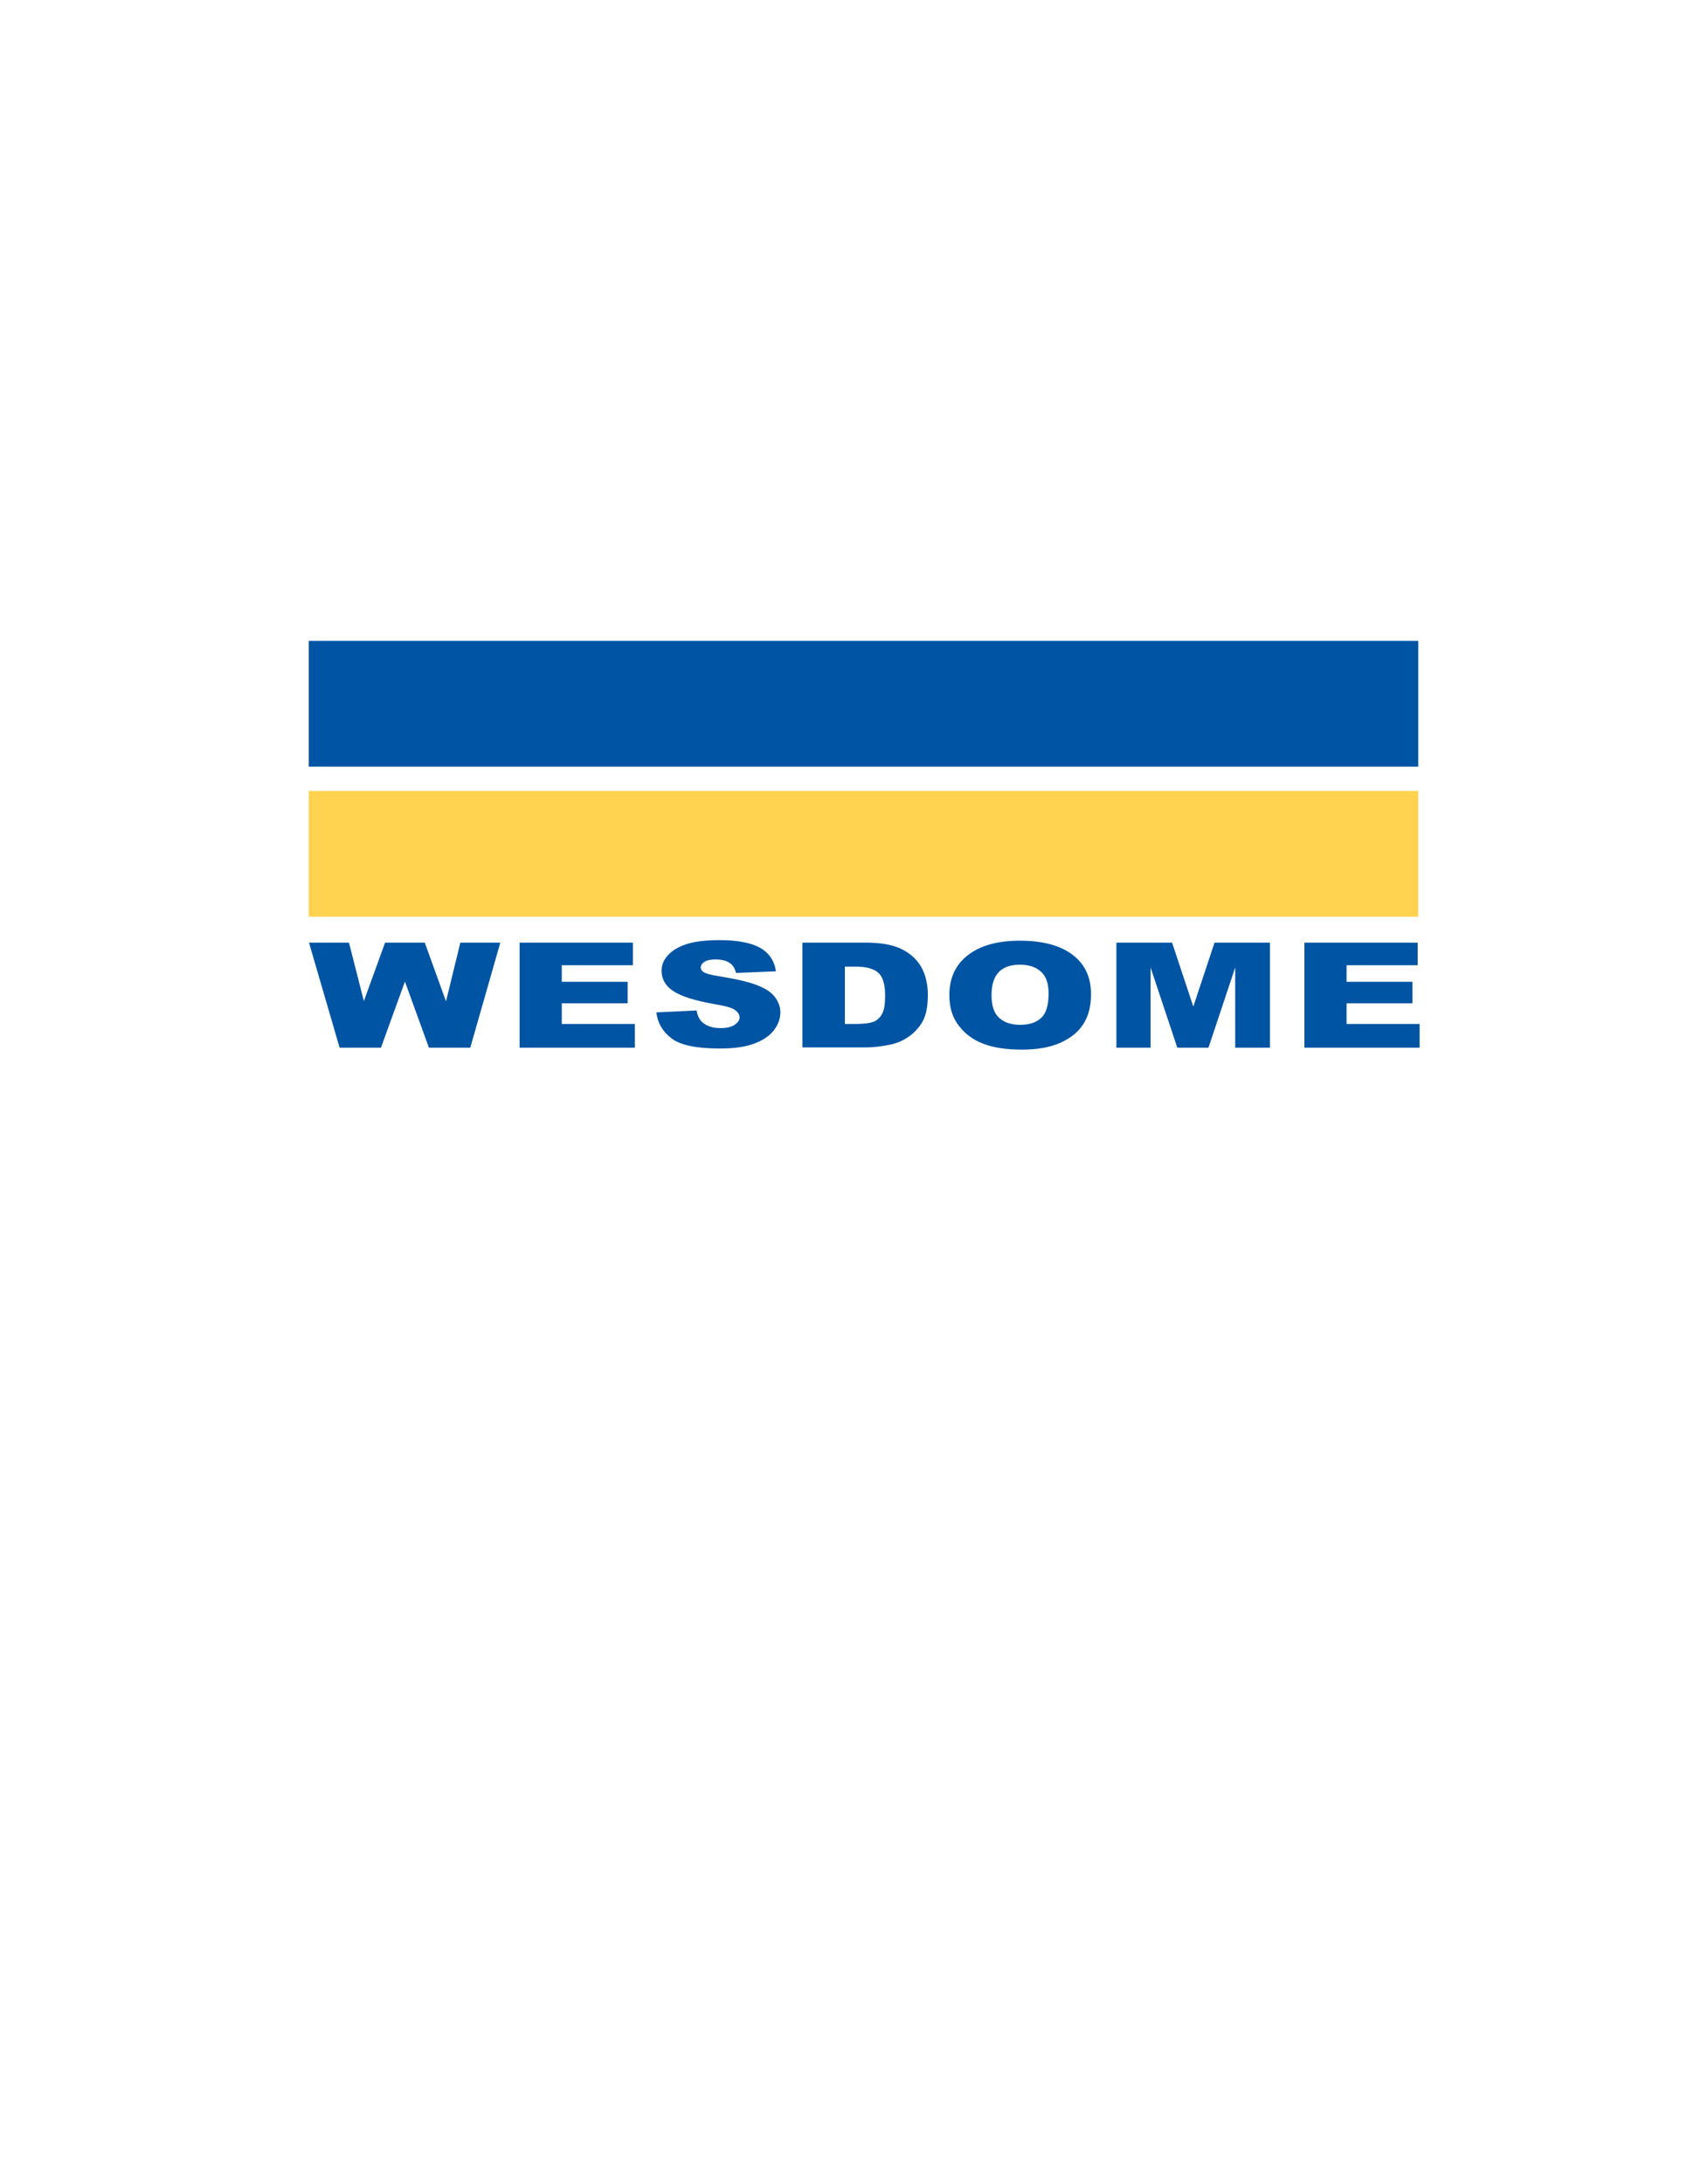 <svg version="1.1" id="Layer_1" xmlns="http://www.w3.org/2000/svg" x="0" y="0" width="612" height="792" style="enable-background:new 0 0 612 792" xml:space="preserve"><style>.st0{fill:#0054a4}</style><path class="st0" d="M112.1 341.8h14.5L132 363l7.7-21.2h14.4l7.7 21.3 5.2-21.3h14.5l-10.9 38.1h-15l-8.7-24-8.7 24h-15l-11.1-38.1zM188.5 341.8h41.1v8.2h-25.8v6h23.9v7.8h-23.9v7.5h26.5v8.6h-41.8v-38.1zM238.1 367.1l14.6-.7c.3 1.8 1 3.2 1.9 4.1 1.6 1.5 3.8 2.3 6.8 2.3 2.2 0 3.9-.4 5.1-1.2 1.2-.8 1.8-1.7 1.8-2.7 0-1-.6-1.9-1.7-2.7-1.1-.8-3.7-1.5-7.9-2.2-6.7-1.2-11.5-2.7-14.4-4.6-2.9-1.9-4.3-4.4-4.3-7.4 0-2 .7-3.8 2.2-5.5 1.5-1.7 3.7-3.1 6.7-4.1 3-1 7-1.5 12.2-1.5 6.3 0 11.2.9 14.5 2.7 3.3 1.8 5.3 4.7 5.9 8.6l-14.5.6c-.4-1.7-1.2-3-2.4-3.7-1.2-.8-2.9-1.2-5.1-1.2-1.8 0-3.1.3-4 .9-.9.6-1.3 1.3-1.3 2.1 0 .6.4 1.2 1.1 1.6.7.5 2.4 1 5.1 1.4 6.7 1.1 11.5 2.2 14.4 3.4 2.9 1.1 5 2.5 6.3 4.2 1.3 1.7 2 3.6 2 5.6 0 2.4-.9 4.7-2.6 6.8-1.8 2.1-4.2 3.6-7.4 4.7s-7.1 1.6-12 1.6c-8.4 0-14.3-1.2-17.5-3.7-3.2-2.4-5-5.5-5.5-9.4zM291.2 341.8h22.7c4.5 0 8.1.5 10.8 1.4 2.8.9 5 2.3 6.8 4 1.8 1.7 3.1 3.8 3.9 6.1.8 2.3 1.2 4.8 1.2 7.4 0 4.1-.6 7.2-1.8 9.5-1.2 2.2-2.9 4.1-5 5.6s-4.4 2.5-6.9 3c-3.3.7-6.4 1-9.1 1h-22.7v-38zm15.3 8.6v20.9h3.7c3.2 0 5.4-.3 6.7-.8 1.3-.5 2.4-1.5 3.1-2.9.8-1.4 1.1-3.6 1.1-6.6 0-4-.8-6.8-2.5-8.3-1.7-1.5-4.5-2.2-8.4-2.2h-3.7zM344.4 360.8c0-6.2 2.3-11.1 6.8-14.5 4.5-3.5 10.8-5.2 18.8-5.2 8.2 0 14.6 1.7 19.1 5.1 4.5 3.4 6.7 8.2 6.7 14.3 0 4.5-1 8.1-2.9 11-1.9 2.9-4.8 5.1-8.4 6.7-3.7 1.6-8.3 2.4-13.8 2.4-5.6 0-10.2-.7-13.9-2.1-3.7-1.4-6.6-3.5-8.9-6.5-2.4-3-3.5-6.7-3.5-11.2zm15.3 0c0 3.9.9 6.6 2.8 8.3 1.9 1.7 4.4 2.5 7.6 2.5 3.3 0 5.8-.8 7.6-2.5 1.8-1.6 2.7-4.6 2.7-8.9 0-3.6-.9-6.2-2.8-7.9-1.9-1.7-4.4-2.5-7.7-2.5-3.1 0-5.6.8-7.4 2.5-1.9 1.9-2.8 4.7-2.8 8.5zM405 341.8h20.2l7.7 23.2 7.7-23.2h20.1v38.1h-12.6v-29.1l-9.7 29.1h-11.3l-9.7-29.1v29.1H405v-38.1zM473.2 341.8h41.1v8.2h-25.8v6h23.9v7.8h-23.9v7.5H515v8.6h-41.8v-38.1zM112 232.4h402.5V278H112z"/><path style="fill:#ffd24f" d="M112 286.8h402.5v45.6H112z"/></svg>
